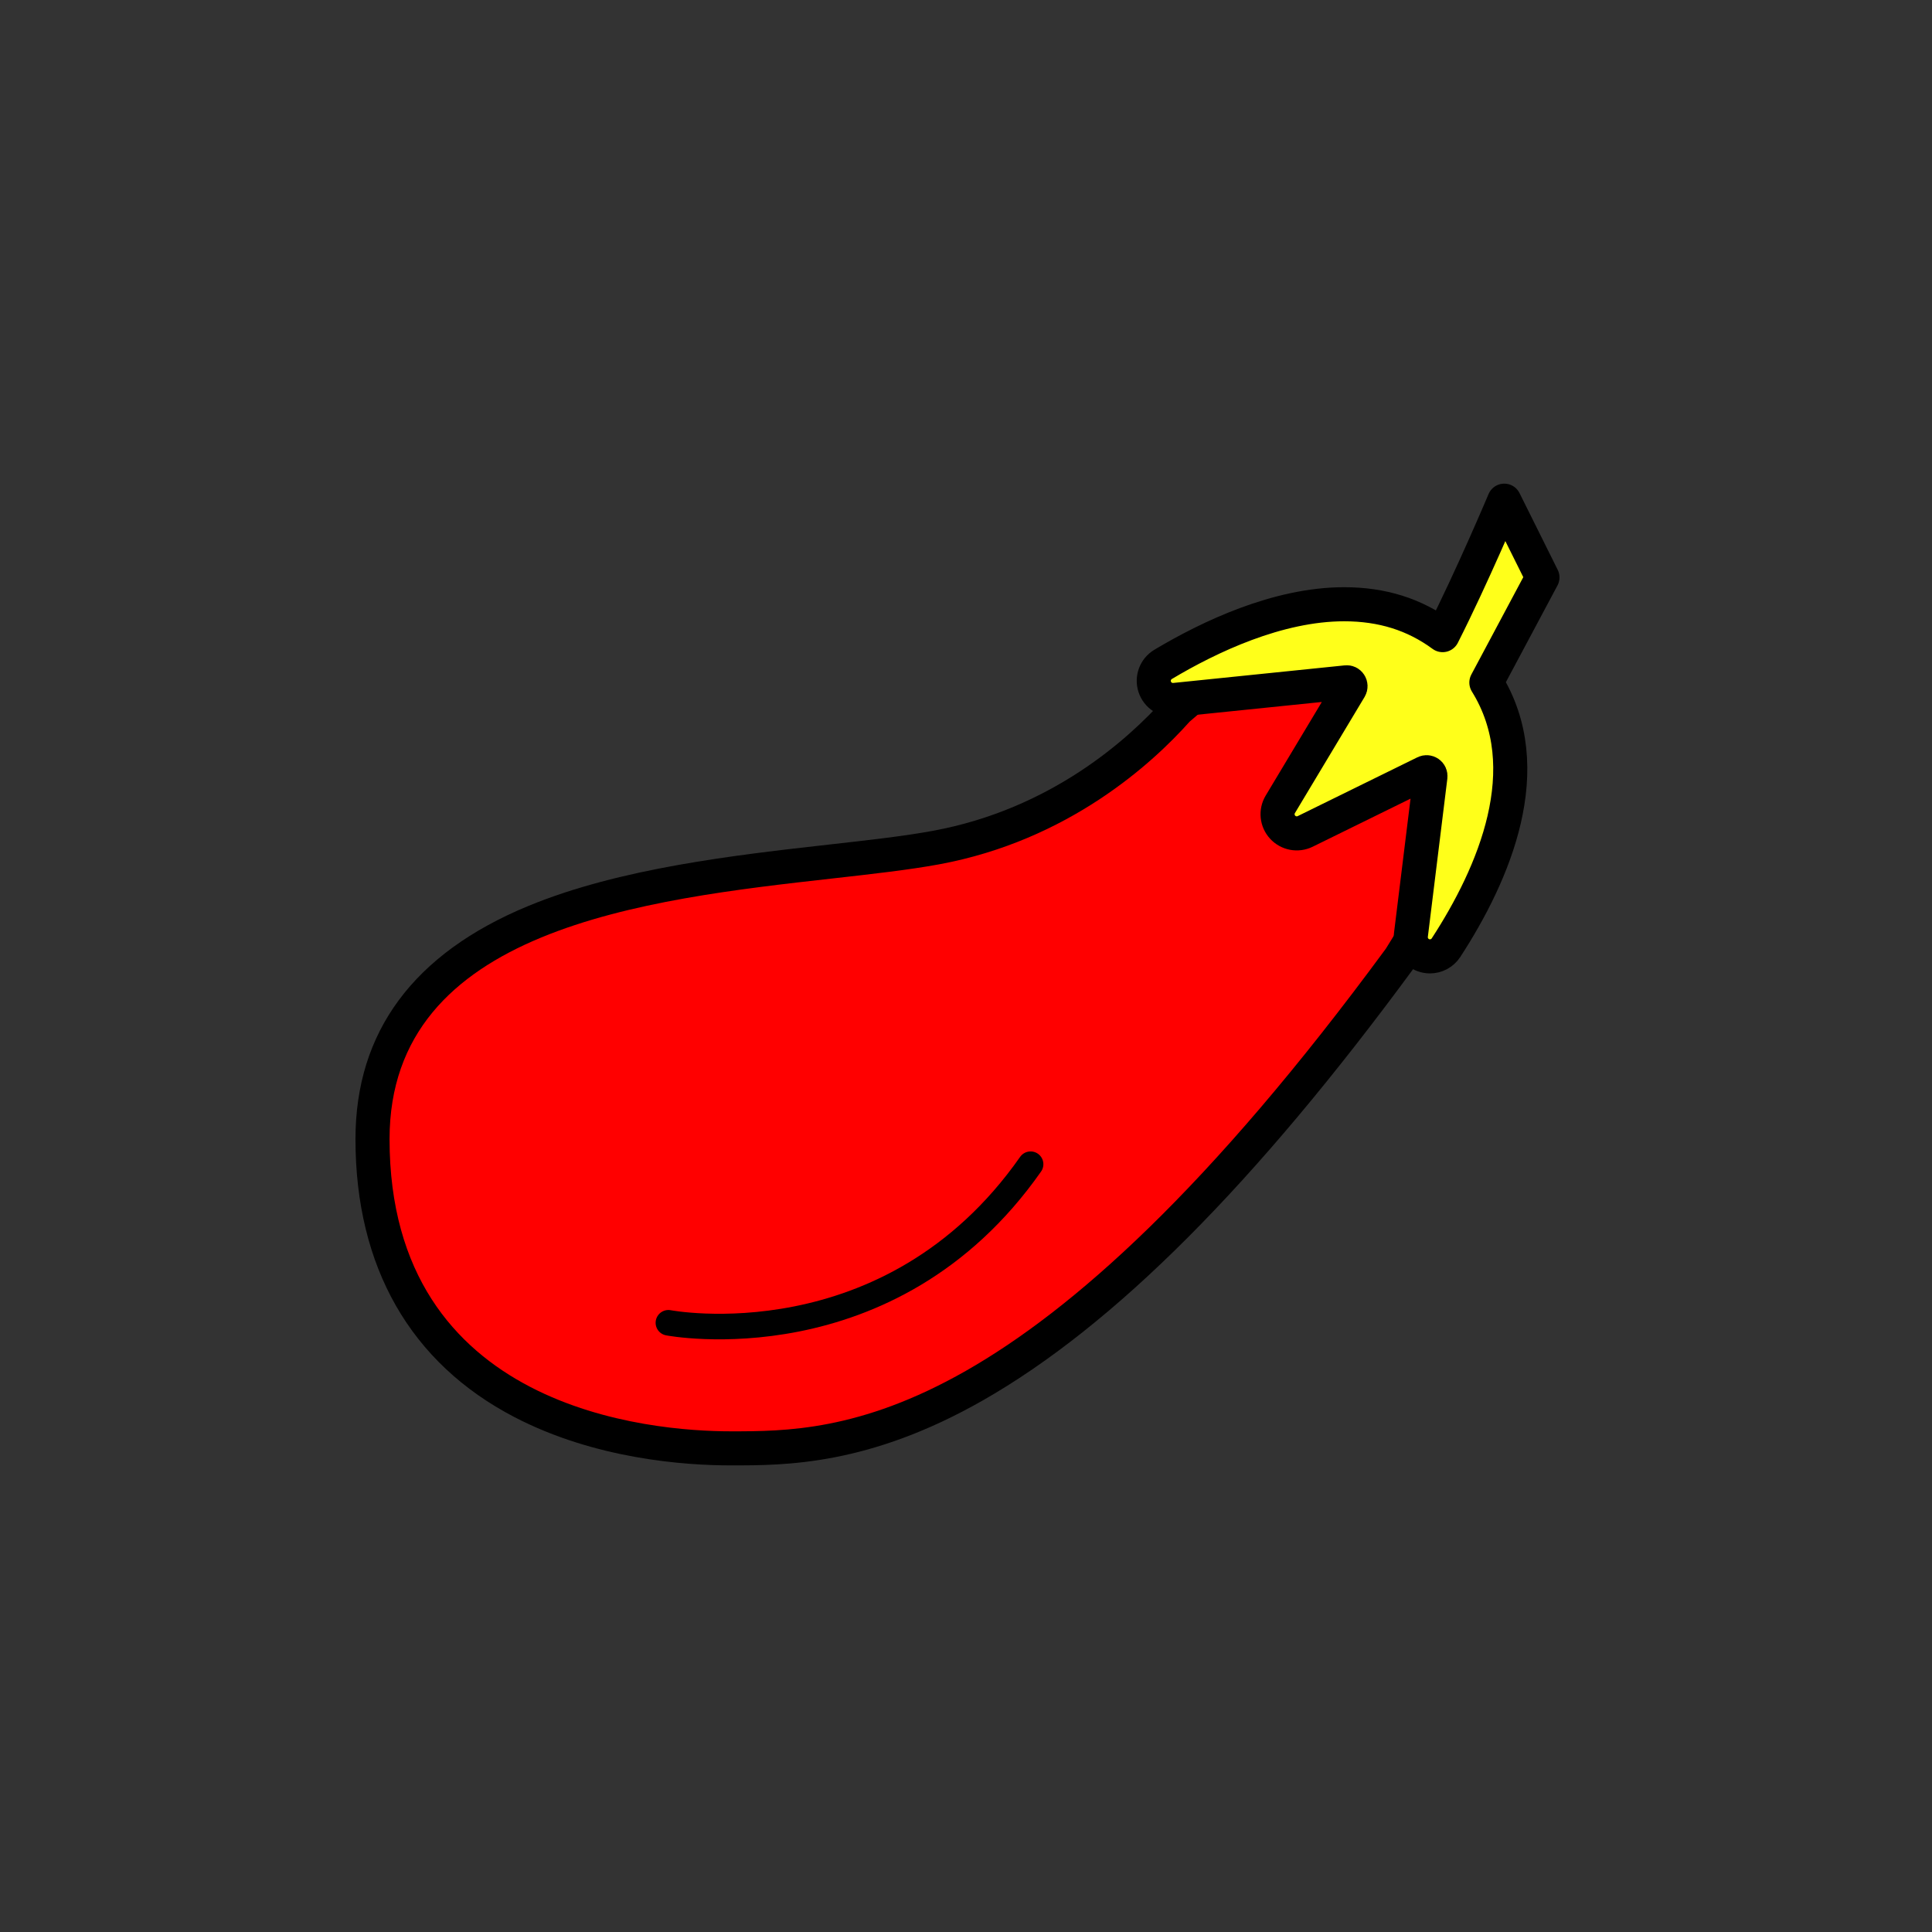 <?xml version="1.0" encoding="utf-8"?>
<!-- Generator: Adobe Illustrator 16.0.0, SVG Export Plug-In . SVG Version: 6.00 Build 0)  -->
<!DOCTYPE svg PUBLIC "-//W3C//DTD SVG 1.1//EN" "http://www.w3.org/Graphics/SVG/1.1/DTD/svg11.dtd">
<svg version="1.1" xmlns="http://www.w3.org/2000/svg" xmlns:xlink="http://www.w3.org/1999/xlink" x="0px" y="0px"
	 width="453.543px" height="453.543px" viewBox="0 0 453.543 453.543" enable-background="new 0 0 453.543 453.543"
	 xml:space="preserve">
<rect x="0" y="0" width="453.543" height="453.543" fill="#333333" stroke="none"/>
<g id="kvadrat">
</g>
<g id="bg" display="none">
	<rect x="-3894.376" y="-745.095" display="inline" width="15266.867" height="13678.951"/>
</g>
<g id="barvno" display="none">
	<g id="rdeča7bela" display="inline">
	</g>
	<g display="inline">
		<g>
			<path fill="#662482" d="M171.602,340.008c-10.473,0-30.762-1.413-48.975-10.877c-23.014-11.961-35.179-33.301-35.179-61.716
				c0-23.402,12.793-40.563,38.025-51.008c21.044-8.71,47.954-11.735,69.576-14.166c9.136-1.026,17.755-1.993,24.644-3.261
				c29.002-5.343,47.91-22.495,56.599-32.245c0.121-0.136,0.251-0.263,0.39-0.381l17.244-14.717c0.745-0.637,1.67-0.958,2.597-0.958
				c0.83,0,1.662,0.257,2.369,0.777l48.688,35.799c1.678,1.234,2.128,3.549,1.035,5.323l-19.877,32.229
				c-0.057,0.092-0.118,0.182-0.182,0.269C244.099,340.008,196.938,340.008,171.602,340.008z"/>
			<path d="M296.522,154.679l48.688,35.799l-19.877,32.229c-83.211,113.237-128.5,113.301-153.73,113.301
				c-18.809,0-80.154-4.942-80.154-68.593c0-49.506,60.141-56.263,104.059-61.2c9.211-1.034,17.904-2.012,24.91-3.301
				c30.449-5.609,50.193-23.792,58.861-33.517L296.522,154.679 M296.523,146.679c-1.854,0-3.704,0.643-5.194,1.915l-17.244,14.718
				c-0.276,0.236-0.537,0.491-0.779,0.762c-8.348,9.367-26.509,25.846-54.338,30.972c-6.749,1.242-15.3,2.202-24.354,3.218
				c-21.884,2.46-49.104,5.52-70.671,14.447c-26.87,11.123-40.495,29.528-40.495,54.704c0,30.003,12.91,52.571,37.335,65.264
				c18.967,9.857,39.981,11.329,50.819,11.329c12.876,0,32.336,0,59.082-15.235c30.825-17.558,63.894-50.703,101.095-101.328
				c0.128-0.175,0.249-0.354,0.363-0.538l19.877-32.229c2.187-3.546,1.287-8.177-2.07-10.645l-48.688-35.798
				C299.847,147.195,298.183,146.679,296.523,146.679L296.523,146.679z"/>
		</g>
		
			<path fill="#93C01F" stroke="#000000" stroke-width="8" stroke-linecap="round" stroke-linejoin="round" stroke-miterlimit="10" d="
			M362.096,135.553l-8.966-18.017c0,0-7.55,17.921-14.47,31.563c-6.629-4.874-14.207-7.25-23.109-7.25
			c-15.615,0-31.736,7.678-42.51,14.117c-1.813,1.082-2.627,3.278-1.963,5.28c0.664,2.003,2.645,3.272,4.73,3.059l40.262-4.127
			c0.336-0.038,0.639,0.113,0.826,0.409s0.193,0.667,0.018,0.96l-16.361,27.276c-1.025,1.711-0.803,3.894,0.547,5.361
			c1.35,1.469,3.506,1.874,5.297,0.994l28.121-13.815c0.271-0.135,0.633-0.111,0.906,0.084c0.275,0.195,0.414,0.518,0.373,0.855
			l-4.578,37.158c-0.256,2.08,0.957,4.06,2.924,4.778c0.506,0.186,1.027,0.273,1.541,0.273c1.49,0,2.924-0.741,3.773-2.046
			c11.275-17.333,21.966-42.103,9.472-62.232L362.096,135.553z"/>
		<path fill="none" stroke="#000000" stroke-width="6" stroke-linecap="round" stroke-linejoin="round" stroke-miterlimit="10" d="
			M156.91,310.527c0,0,51.918,10.017,85.026-37.225"/>
	</g>
	
		<rect x="-4404.662" y="-1165.104" display="inline" fill="none" stroke="#000000" stroke-miterlimit="10" width="16736" height="13952"/>
</g>
<g id="barvno_copy_2">
	<g id="rdeča7bela_copy_4">
	</g>
	<g>
		<g>
			<path fill="#FF0000" d="M171.602,340.008c-10.473,0-30.762-1.413-48.975-10.877c-23.014-11.961-35.179-33.301-35.179-61.716
				c0-23.402,12.793-40.563,38.025-51.008c21.044-8.71,47.954-11.735,69.576-14.166c9.136-1.026,17.755-1.993,24.644-3.261
				c29.002-5.343,47.91-22.495,56.599-32.245c0.121-0.136,0.251-0.263,0.39-0.381l17.244-14.717c0.745-0.637,1.67-0.958,2.597-0.958
				c0.83,0,1.662,0.257,2.369,0.777l48.688,35.799c1.678,1.234,2.128,3.549,1.035,5.323l-19.877,32.229
				c-0.057,0.092-0.118,0.182-0.182,0.269C244.099,340.008,196.938,340.008,171.602,340.008z"/>
			<path d="M296.522,154.679l48.688,35.799l-19.877,32.229c-83.211,113.237-128.5,113.301-153.73,113.301
				c-18.809,0-80.154-4.942-80.154-68.593c0-49.506,60.141-56.263,104.059-61.2c9.211-1.034,17.904-2.012,24.91-3.301
				c30.449-5.609,50.193-23.792,58.861-33.517L296.522,154.679 M296.523,146.679c-1.854,0-3.704,0.643-5.194,1.915l-17.244,14.718
				c-0.276,0.236-0.537,0.491-0.779,0.762c-8.348,9.367-26.509,25.846-54.338,30.972c-6.749,1.242-15.3,2.202-24.354,3.218
				c-21.884,2.46-49.104,5.52-70.671,14.447c-26.87,11.123-40.495,29.528-40.495,54.704c0,30.003,12.91,52.571,37.335,65.264
				c18.967,9.857,39.981,11.329,50.819,11.329c12.876,0,32.336,0,59.082-15.235c30.825-17.558,63.894-50.703,101.095-101.328
				c0.128-0.175,0.249-0.354,0.363-0.538l19.877-32.229c2.187-3.546,1.287-8.177-2.07-10.645l-48.688-35.798
				C299.847,147.195,298.183,146.679,296.523,146.679L296.523,146.679z"/>
		</g>
		
			<path fill="#FFFF1A" stroke="#000000" stroke-width="8" stroke-linecap="round" stroke-linejoin="round" stroke-miterlimit="10" d="
			M362.096,135.553l-8.966-18.017c0,0-7.55,17.921-14.47,31.563c-6.629-4.874-14.207-7.25-23.109-7.25
			c-15.615,0-31.736,7.678-42.51,14.117c-1.813,1.082-2.627,3.278-1.963,5.28c0.664,2.003,2.645,3.272,4.73,3.059l40.262-4.127
			c0.336-0.038,0.639,0.113,0.826,0.409s0.193,0.667,0.018,0.96l-16.361,27.276c-1.025,1.711-0.803,3.894,0.547,5.361
			c1.35,1.469,3.506,1.874,5.297,0.994l28.121-13.815c0.271-0.135,0.633-0.111,0.906,0.084c0.275,0.195,0.414,0.518,0.373,0.855
			l-4.578,37.158c-0.256,2.08,0.957,4.06,2.924,4.778c0.506,0.186,1.027,0.273,1.541,0.273c1.49,0,2.924-0.741,3.773-2.046
			c11.275-17.333,21.966-42.103,9.472-62.232L362.096,135.553z"/>
		<path fill="none" stroke="#000000" stroke-width="6" stroke-linecap="round" stroke-linejoin="round" stroke-miterlimit="10" d="
			M156.91,310.527c0,0,51.918,10.017,85.026-37.225"/>
	</g>
	<rect x="-4404.662" y="-1165.104" fill="none" stroke="#000000" stroke-miterlimit="10" width="16736" height="13952"/>
</g>
<g id="sivinsko" display="none">
	<g id="rdeča7bela_copy_3" display="inline">
	</g>
	<g display="inline">
		<g>
			<path fill="#424242" d="M171.602,336.008c-18.809,0-80.154-4.942-80.154-68.593c0-49.506,60.141-56.263,104.059-61.2
				c9.211-1.034,17.904-2.012,24.91-3.301c30.449-5.609,50.193-23.792,58.861-33.517l17.244-14.718l48.688,35.799l-19.877,32.229
				C242.122,335.944,196.833,336.008,171.602,336.008z"/>
			<path d="M296.522,154.679l48.688,35.799l-19.877,32.229c-83.211,113.237-128.5,113.301-153.73,113.301
				c-18.809,0-80.154-4.942-80.154-68.593c0-49.506,60.141-56.263,104.059-61.2c9.211-1.034,17.904-2.012,24.91-3.301
				c30.449-5.609,50.193-23.792,58.861-33.517L296.522,154.679 M296.523,146.679c-1.854,0-3.704,0.643-5.194,1.915l-17.244,14.718
				c-0.276,0.236-0.537,0.491-0.779,0.762c-8.348,9.367-26.509,25.846-54.338,30.972c-6.749,1.242-15.3,2.202-24.354,3.218
				c-21.884,2.46-49.104,5.52-70.671,14.447c-26.87,11.123-40.495,29.528-40.495,54.704c0,30.003,12.91,52.571,37.335,65.264
				c18.967,9.857,39.981,11.329,50.819,11.329c12.876,0,32.336,0,59.082-15.235c30.825-17.558,63.894-50.703,101.095-101.328
				c0.128-0.175,0.249-0.354,0.363-0.538l19.877-32.229c2.187-3.546,1.287-8.177-2.07-10.645l-48.688-35.798
				C299.847,147.195,298.183,146.679,296.523,146.679L296.523,146.679z"/>
		</g>
		<g>
			<path fill="#A1A1A1" d="M362.096,135.553l-8.966-18.017c0,0-7.55,17.921-14.47,31.563c-6.629-4.874-14.207-7.25-23.109-7.25
				c-15.615,0-31.736,7.678-42.51,14.117c-1.813,1.082-2.627,3.278-1.963,5.28c0.664,2.003,2.645,3.272,4.73,3.059l40.262-4.127
				c0.336-0.038,0.639,0.113,0.826,0.409s0.193,0.667,0.018,0.96l-16.361,27.276c-1.025,1.711-0.803,3.894,0.547,5.361
				c1.35,1.469,3.506,1.874,5.297,0.994l28.121-13.815c0.271-0.135,0.633-0.111,0.906,0.084c0.275,0.195,0.414,0.518,0.373,0.855
				l-4.578,37.158c-0.256,2.08,0.957,4.06,2.924,4.778c0.506,0.186,1.027,0.273,1.541,0.273c1.49,0,2.924-0.741,3.773-2.046
				c11.275-17.333,21.966-42.103,9.472-62.232L362.096,135.553z"/>
			<path d="M335.684,228.51c-1.002,0-1.985-0.175-2.922-0.519c-3.728-1.36-5.999-5.071-5.513-9.02l3.879-31.488l-22.968,11.285
				c-1.16,0.569-2.456,0.87-3.746,0.87c-2.374,0-4.655-1.002-6.26-2.749c-2.531-2.75-2.956-6.915-1.033-10.124l13.183-21.976
				l-34.088,3.494c-4.009,0.414-7.691-2.025-8.935-5.78c-1.265-3.813,0.261-7.914,3.709-9.973
				c11.206-6.697,28.035-14.683,44.56-14.683c8.083,0,15.17,1.787,21.528,5.446c6.177-12.65,12.297-27.15,12.365-27.312
				c0.607-1.44,1.998-2.396,3.56-2.445c1.561-0.046,3.01,0.816,3.707,2.217l8.966,18.016c0.576,1.159,0.557,2.524-0.052,3.666
				l-12.118,22.711c11.752,21.526,0.801,46.822-10.697,64.498C341.235,227.065,338.571,228.51,335.684,228.51z M334.892,177.277
				c1.032,0,2.02,0.316,2.857,0.915c1.459,1.035,2.237,2.798,2.019,4.592l-4.579,37.165c-0.029,0.231,0.105,0.45,0.325,0.53
				c0.06,0.022,0.112,0.031,0.17,0.031c0.064,0,0.283-0.017,0.421-0.229c10.596-16.288,20.833-39.563,9.426-57.94
				c-0.752-1.212-0.802-2.733-0.131-3.992l12.197-22.86l-4.213-8.466c-2.872,6.525-7.133,15.955-11.156,23.885
				c-0.532,1.048-1.498,1.81-2.641,2.082c-1.142,0.271-2.349,0.028-3.296-0.669c-5.923-4.355-12.708-6.473-20.74-6.473
				c-14.7,0-30.115,7.369-40.458,13.551c-0.204,0.122-0.293,0.362-0.219,0.587c0.075,0.225,0.296,0.342,0.478,0.342l40.311-4.13
				c0.146-0.017,0.329-0.026,0.508-0.026c1.669,0,3.204,0.851,4.106,2.277c1,1.581,1.026,3.558,0.067,5.155l-16.362,27.276
				c-0.112,0.189-0.087,0.433,0.061,0.595c0.251,0.273,0.445,0.183,0.59,0.112l28.121-13.816
				C333.401,177.45,334.146,177.277,334.892,177.277z"/>
		</g>
		<path d="M168.833,314.423c-7.428,0-12.165-0.887-12.492-0.95c-1.627-0.313-2.691-1.887-2.377-3.515
			c0.313-1.626,1.883-2.689,3.511-2.377l0,0c0.125,0.023,12.795,2.363,29.185-0.94c21.827-4.398,39.599-16.194,52.82-35.06
			c0.951-1.357,2.821-1.687,4.178-0.735c1.357,0.951,1.686,2.821,0.735,4.178c-17.674,25.218-40.644,34.338-56.801,37.549
			C180.429,313.996,173.983,314.423,168.833,314.423z"/>
	</g>
	<path display="inline" d="M12331.838,12787.396h-16737v-13953h16737V12787.396z M-4404.662,12786.396h16736l-0.5-13951h-16735.5
		l0.5,13951H-4404.662z"/>
</g>
<g id="linijsko" display="none">
	<g id="rdeča7bela_copy" display="inline">
	</g>
	<g display="inline">
		<path fill="none" stroke="#000000" stroke-width="6" stroke-linecap="round" stroke-linejoin="round" stroke-miterlimit="10" d="
			M156.91,310.527c0,0,51.918,10.017,85.026-37.225"/>
		<path fill="none" stroke="#000000" stroke-width="8" stroke-linecap="round" stroke-linejoin="round" stroke-miterlimit="10" d="
			M362.096,135.553l-8.966-18.017c0,0-7.55,17.921-14.47,31.563c-6.629-4.874-14.207-7.25-23.109-7.25
			c-15.615,0-31.736,7.678-42.51,14.117c-1.813,1.082-2.627,3.278-1.963,5.28c0.664,2.003,2.645,3.272,4.73,3.059l10.723-1.099
			l-7.254,6.191c-8.668,9.725-28.412,27.908-58.861,33.517c-7.006,1.289-15.699,2.267-24.91,3.301
			c-43.918,4.937-104.059,11.694-104.059,61.2c0,63.65,61.346,68.593,80.154,68.593c25.23,0,70.52-0.064,153.73-113.301
			l6.856-11.116l-0.97,7.868c-0.256,2.08,0.957,4.06,2.924,4.778c0.506,0.186,1.027,0.273,1.541,0.273
			c1.49,0,2.924-0.741,3.773-2.046c11.275-17.333,21.966-42.103,9.472-62.232L362.096,135.553z"/>
		<path fill="none" stroke="#000000" stroke-width="8" stroke-linecap="round" stroke-linejoin="round" stroke-miterlimit="10" d="
			M362.096,135.553l-8.966-18.017c0,0-7.55,17.921-14.47,31.563c-6.629-4.874-14.207-7.25-23.109-7.25
			c-15.615,0-31.736,7.678-42.51,14.117c-1.813,1.082-2.627,3.278-1.963,5.28c0.664,2.003,2.645,3.272,4.73,3.059l40.262-4.127
			c0.336-0.038,0.639,0.113,0.826,0.409s0.193,0.667,0.018,0.96l-16.361,27.276c-1.025,1.711-0.803,3.894,0.547,5.361
			c1.35,1.469,3.506,1.874,5.297,0.994l28.121-13.815c0.271-0.135,0.633-0.111,0.906,0.084c0.275,0.195,0.414,0.518,0.373,0.855
			l-4.578,37.158c-0.256,2.08,0.957,4.06,2.924,4.778c0.506,0.186,1.027,0.273,1.541,0.273c1.49,0,2.924-0.741,3.773-2.046
			c11.275-17.333,21.966-42.103,9.472-62.232L362.096,135.553z"/>
	</g>
</g>
<g id="pivot">
	<circle fill="none" cx="192.778" cy="339.137" r="14.132"/>
</g>
</svg>

